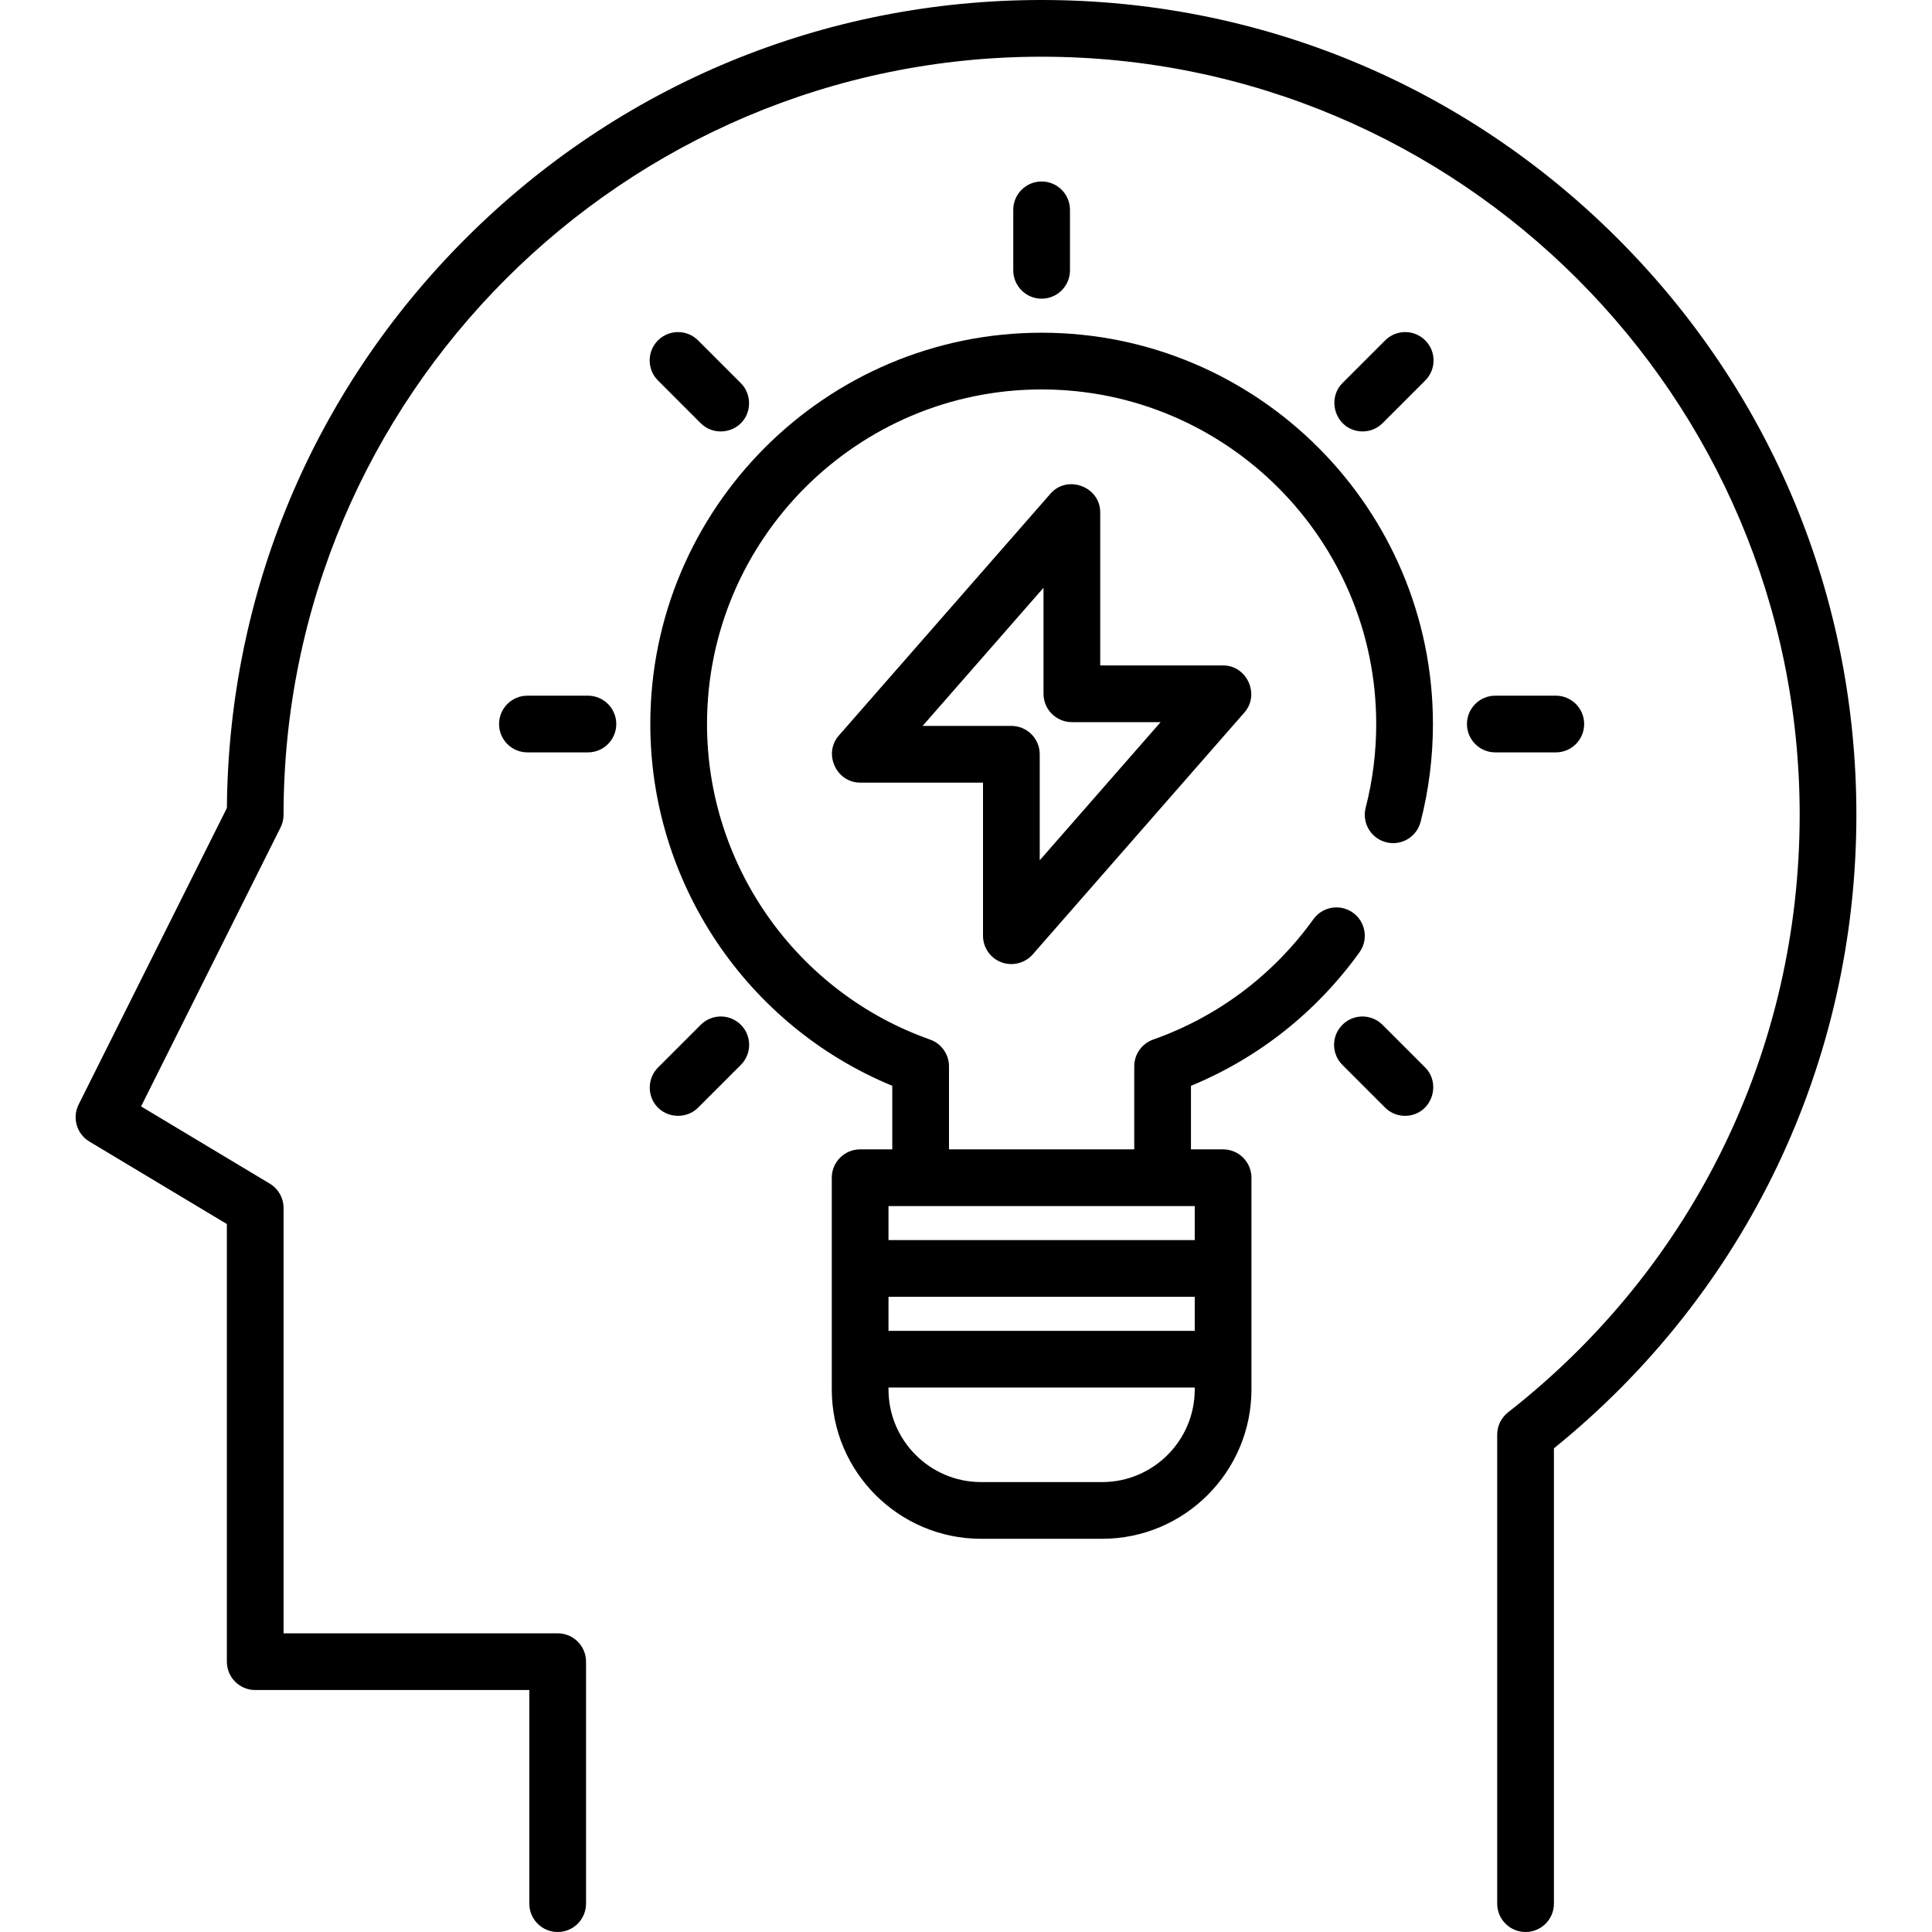 <?xml version="1.0" encoding="iso-8859-1"?>
<!-- Generator: Adobe Illustrator 19.0.0, SVG Export Plug-In . SVG Version: 6.00 Build 0)  -->
<svg version="1.1" id="Capa_1" xmlns="http://www.w3.org/2000/svg" xmlns:xlink="http://www.w3.org/1999/xlink" x="0px" y="0px"
	 viewBox="0 0 512 512" style="enable-background:new 0 0 512 512;" xml:space="preserve">
<g>
	<g>
		<path d="M428.719,63.242C387.937,22.46,333.714,0,276.04,0s-111.898,22.46-152.68,63.242
			c-40.362,40.362-62.777,93.883-63.234,150.892l-39.292,78.584c-1.756,3.512-0.512,7.784,2.855,9.804l36.43,21.858V440.36
			c0,4.15,3.365,7.515,7.515,7.515h72.642v56.611c0,4.15,3.365,7.515,7.515,7.515c4.15,0,7.515-3.365,7.515-7.515V440.36
			c0-4.15-3.365-7.515-7.515-7.515H75.147v-112.72c0-2.639-1.385-5.086-3.648-6.444l-34.112-20.467l36.966-73.932
			c0.522-1.044,0.794-2.193,0.794-3.361c0-110.772,90.12-200.892,200.892-200.892s200.892,90.12,200.892,200.892
			c0,62.247-28.164,119.965-77.27,158.356c-1.822,1.424-2.887,3.608-2.887,5.921v124.287c0,4.15,3.365,7.515,7.515,7.515
			c4.15,0,7.515-3.365,7.515-7.515V383.823c50.992-41.246,80.157-102.227,80.157-167.901
			C491.961,158.247,469.502,104.024,428.719,63.242z"/>
	</g>
</g>
<g>
	<g>
		<path d="M276.041,88.173c-57.182,0-103.703,46.521-103.703,103.703c0,42.078,25.555,79.948,64.125,95.874v16.845h-8.517
			c-4.15,0-7.515,3.365-7.515,7.515v56.11c0,21.823,17.755,39.577,39.577,39.577h32.063c21.823,0,39.577-17.755,39.577-39.577
			v-56.11c0-4.15-3.365-7.515-7.515-7.515h-8.517V287.75c17.885-7.372,33.244-19.521,44.653-35.377
			c2.424-3.369,1.658-8.065-1.711-10.488c-3.369-2.423-8.066-1.658-10.488,1.711c-10.661,14.816-25.349,25.847-42.474,31.901
			c-3.003,1.062-5.01,3.901-5.01,7.085v22.013h-49.096v-22.013c0-3.185-2.007-6.024-5.01-7.085
			c-35.359-12.498-59.115-46.104-59.115-83.621c0-48.894,39.779-88.673,88.673-88.673c48.894,0,88.673,39.779,88.673,88.673
			c0,7.513-0.94,14.973-2.793,22.174c-1.035,4.019,1.385,8.116,5.405,9.151c4.021,1.035,8.116-1.385,9.151-5.405
			c2.169-8.424,3.268-17.145,3.268-25.921C379.743,134.694,333.222,88.173,276.041,88.173z M316.619,368.219
			c0,13.535-11.013,24.548-24.548,24.548h-32.063c-13.535,0-24.548-11.012-24.548-24.548v-0.526
			c0.166,0.011,0.332,0.025,0.501,0.025h80.658V368.219z M316.619,352.689h-80.658c-0.169,0-0.335,0.014-0.501,0.025v-9.043h81.159
			V352.689z M308.102,319.624h8.517v9.018H235.46v-9.018h8.517H308.102z"/>
	</g>
</g>
<g>
	<g>
		<path d="M324.133,176.344h-32.564v-40.579c0-6.78-8.694-10.061-13.171-4.949l-56.11,64.125
			c-4.169,4.766-0.663,12.463,5.656,12.463h32.564v40.579c0.001,3.131,1.942,5.934,4.872,7.035c2.901,1.088,6.258,0.245,8.299-2.086
			l56.11-64.125C333.958,184.041,330.452,176.344,324.133,176.344z M275.539,227.984V199.89c0-4.15-3.365-7.515-7.515-7.515h-23.518
			l32.035-36.611v28.094c0,4.15,3.365,7.515,7.515,7.515h23.518L275.539,227.984z"/>
	</g>
</g>
<g>
	<g>
		<path d="M276.04,48.094c-4.15,0-7.515,3.365-7.515,7.515V71.64c0,4.15,3.365,7.515,7.515,7.515c4.15,0,7.515-3.365,7.515-7.515
			V55.609C283.554,51.458,280.19,48.094,276.04,48.094z"/>
	</g>
</g>
<g>
	<g>
		<path d="M196.333,101.542l-11.335-11.336c-2.935-2.935-7.693-2.935-10.627,0c-2.935,2.935-2.935,7.693,0,10.627l11.335,11.336
			c3.057,3.056,8.216,2.851,11.026-0.431C199.252,108.797,199.069,104.278,196.333,101.542z"/>
	</g>
</g>
<g>
	<g>
		<path d="M155.805,184.36h-16.031c-4.15,0-7.515,3.365-7.515,7.515s3.365,7.515,7.515,7.515h16.031c4.15,0,7.515-3.365,7.515-7.515
			S159.955,184.36,155.805,184.36z"/>
	</g>
</g>
<g>
	<g>
		<path d="M196.333,271.58c-2.934-2.935-7.692-2.935-10.627,0l-11.335,11.335c-2.736,2.735-2.918,7.255-0.4,10.196
			c2.81,3.281,7.97,3.488,11.026,0.431l11.335-11.335C199.268,279.272,199.268,274.514,196.333,271.58z"/>
	</g>
</g>
<g>
	<g>
		<path d="M377.707,282.916l-11.335-11.335c-2.935-2.935-7.693-2.935-10.627,0c-2.935,2.935-2.935,7.693,0,10.627l11.335,11.335
			c3.147,3.147,8.461,2.828,11.153-0.701C380.494,289.878,380.375,285.583,377.707,282.916z"/>
	</g>
</g>
<g>
	<g>
		<path d="M412.306,184.36h-16.031c-4.15,0-7.515,3.365-7.515,7.515s3.365,7.515,7.515,7.515h16.031c4.15,0,7.515-3.365,7.515-7.515
			S416.456,184.36,412.306,184.36z"/>
	</g>
</g>
<g>
	<g>
		<path d="M377.707,90.206c-2.934-2.934-7.692-2.934-10.627,0l-11.335,11.335c-2.671,2.67-2.781,6.96-0.526,9.925
			c2.687,3.534,8.01,3.845,11.153,0.701l11.335-11.335C380.642,97.898,380.642,93.14,377.707,90.206z"/>
	</g>
</g>
<g>
</g>
<g>
</g>
<g>
</g>
<g>
</g>
<g>
</g>
<g>
</g>
<g>
</g>
<g>
</g>
<g>
</g>
<g>
</g>
<g>
</g>
<g>
</g>
<g>
</g>
<g>
</g>
<g>
</g>
</svg>
